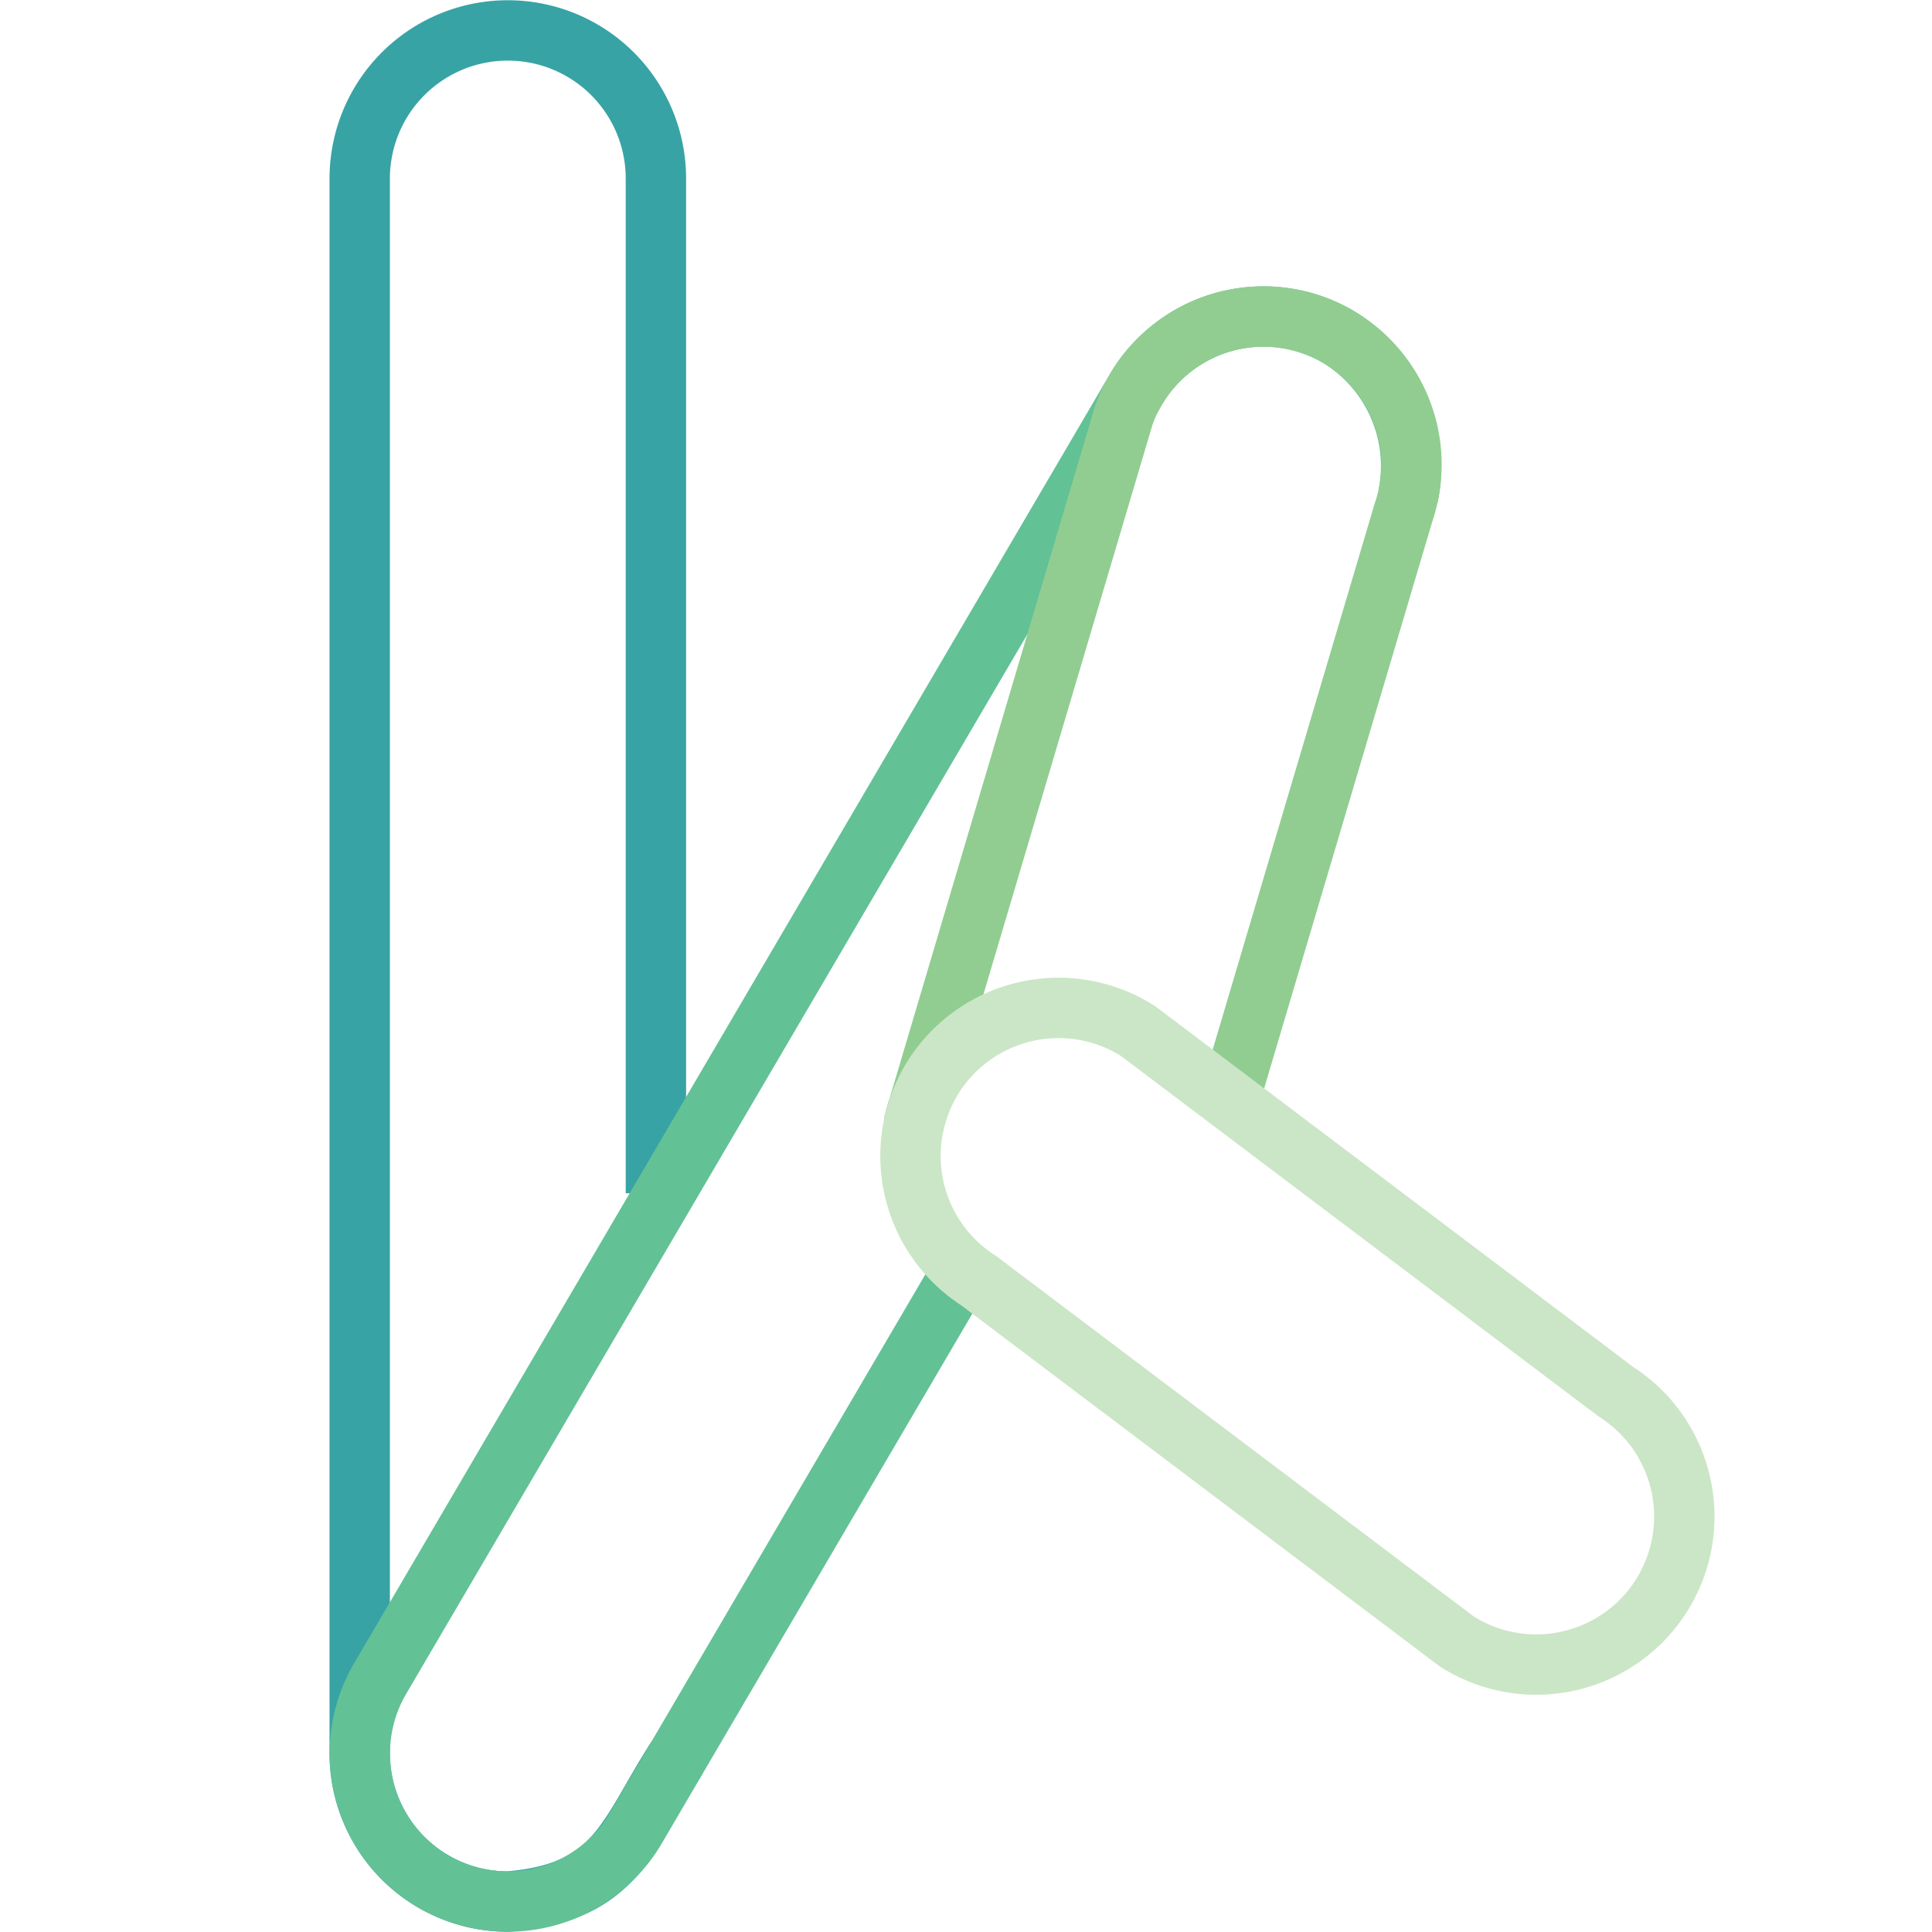 <svg xmlns="http://www.w3.org/2000/svg" viewBox="0 0 32 32"><defs><style>.cls-1,.cls-2,.cls-3,.cls-4,.cls-5{fill:none;}.cls-1{stroke:#38a3a5;}.cls-1,.cls-2,.cls-3,.cls-4{stroke-miterlimit:10;}.cls-2{stroke:#63c196;}.cls-3{stroke:#91cd91;}.cls-4{stroke:#cbe6c6;}</style></defs><g id="Layer_2" data-name="Layer 2"><g id="Layer_1-2" data-name="Layer 1"><path class="cls-1" d="M11.215,29.11c-.837,1.298-.988,2.24-2.804,2.386h0a2.453,2.453,0,0,1-2.453-2.453V2.957A2.453,2.453,0,0,1,8.411.504h0a2.453,2.453,0,0,1,2.453,2.453v16.807"/><path class="cls-2" d="M16,20.948l-5.464,9.321a2.453,2.453,0,0,1-3.35.898l0,0a2.453,2.453,0,0,1-.898-3.35L18.803,6.469a2.453,2.453,0,0,1,3.35-.898h0a2.501,2.501,0,0,1,1.169,2.649"/><path class="cls-3" d="M15.131,18.636a2.475,2.475,0,0,1,.084-.304L18.608,6.897A2.453,2.453,0,0,1,21.725,5.376h0a2.453,2.453,0,0,1,1.52,3.117L20.394,18.104"/><path class="cls-4" d="M27.512,26.439l0,0a2.453,2.453,0,0,1-3.387.746l-7.913-5.972a2.453,2.453,0,0,1-.746-3.387l0,0a2.453,2.453,0,0,1,3.387-.746l7.913,5.972A2.453,2.453,0,0,1,27.512,26.439Z"/><rect class="cls-5" width="32" height="32"/></g></g></svg>